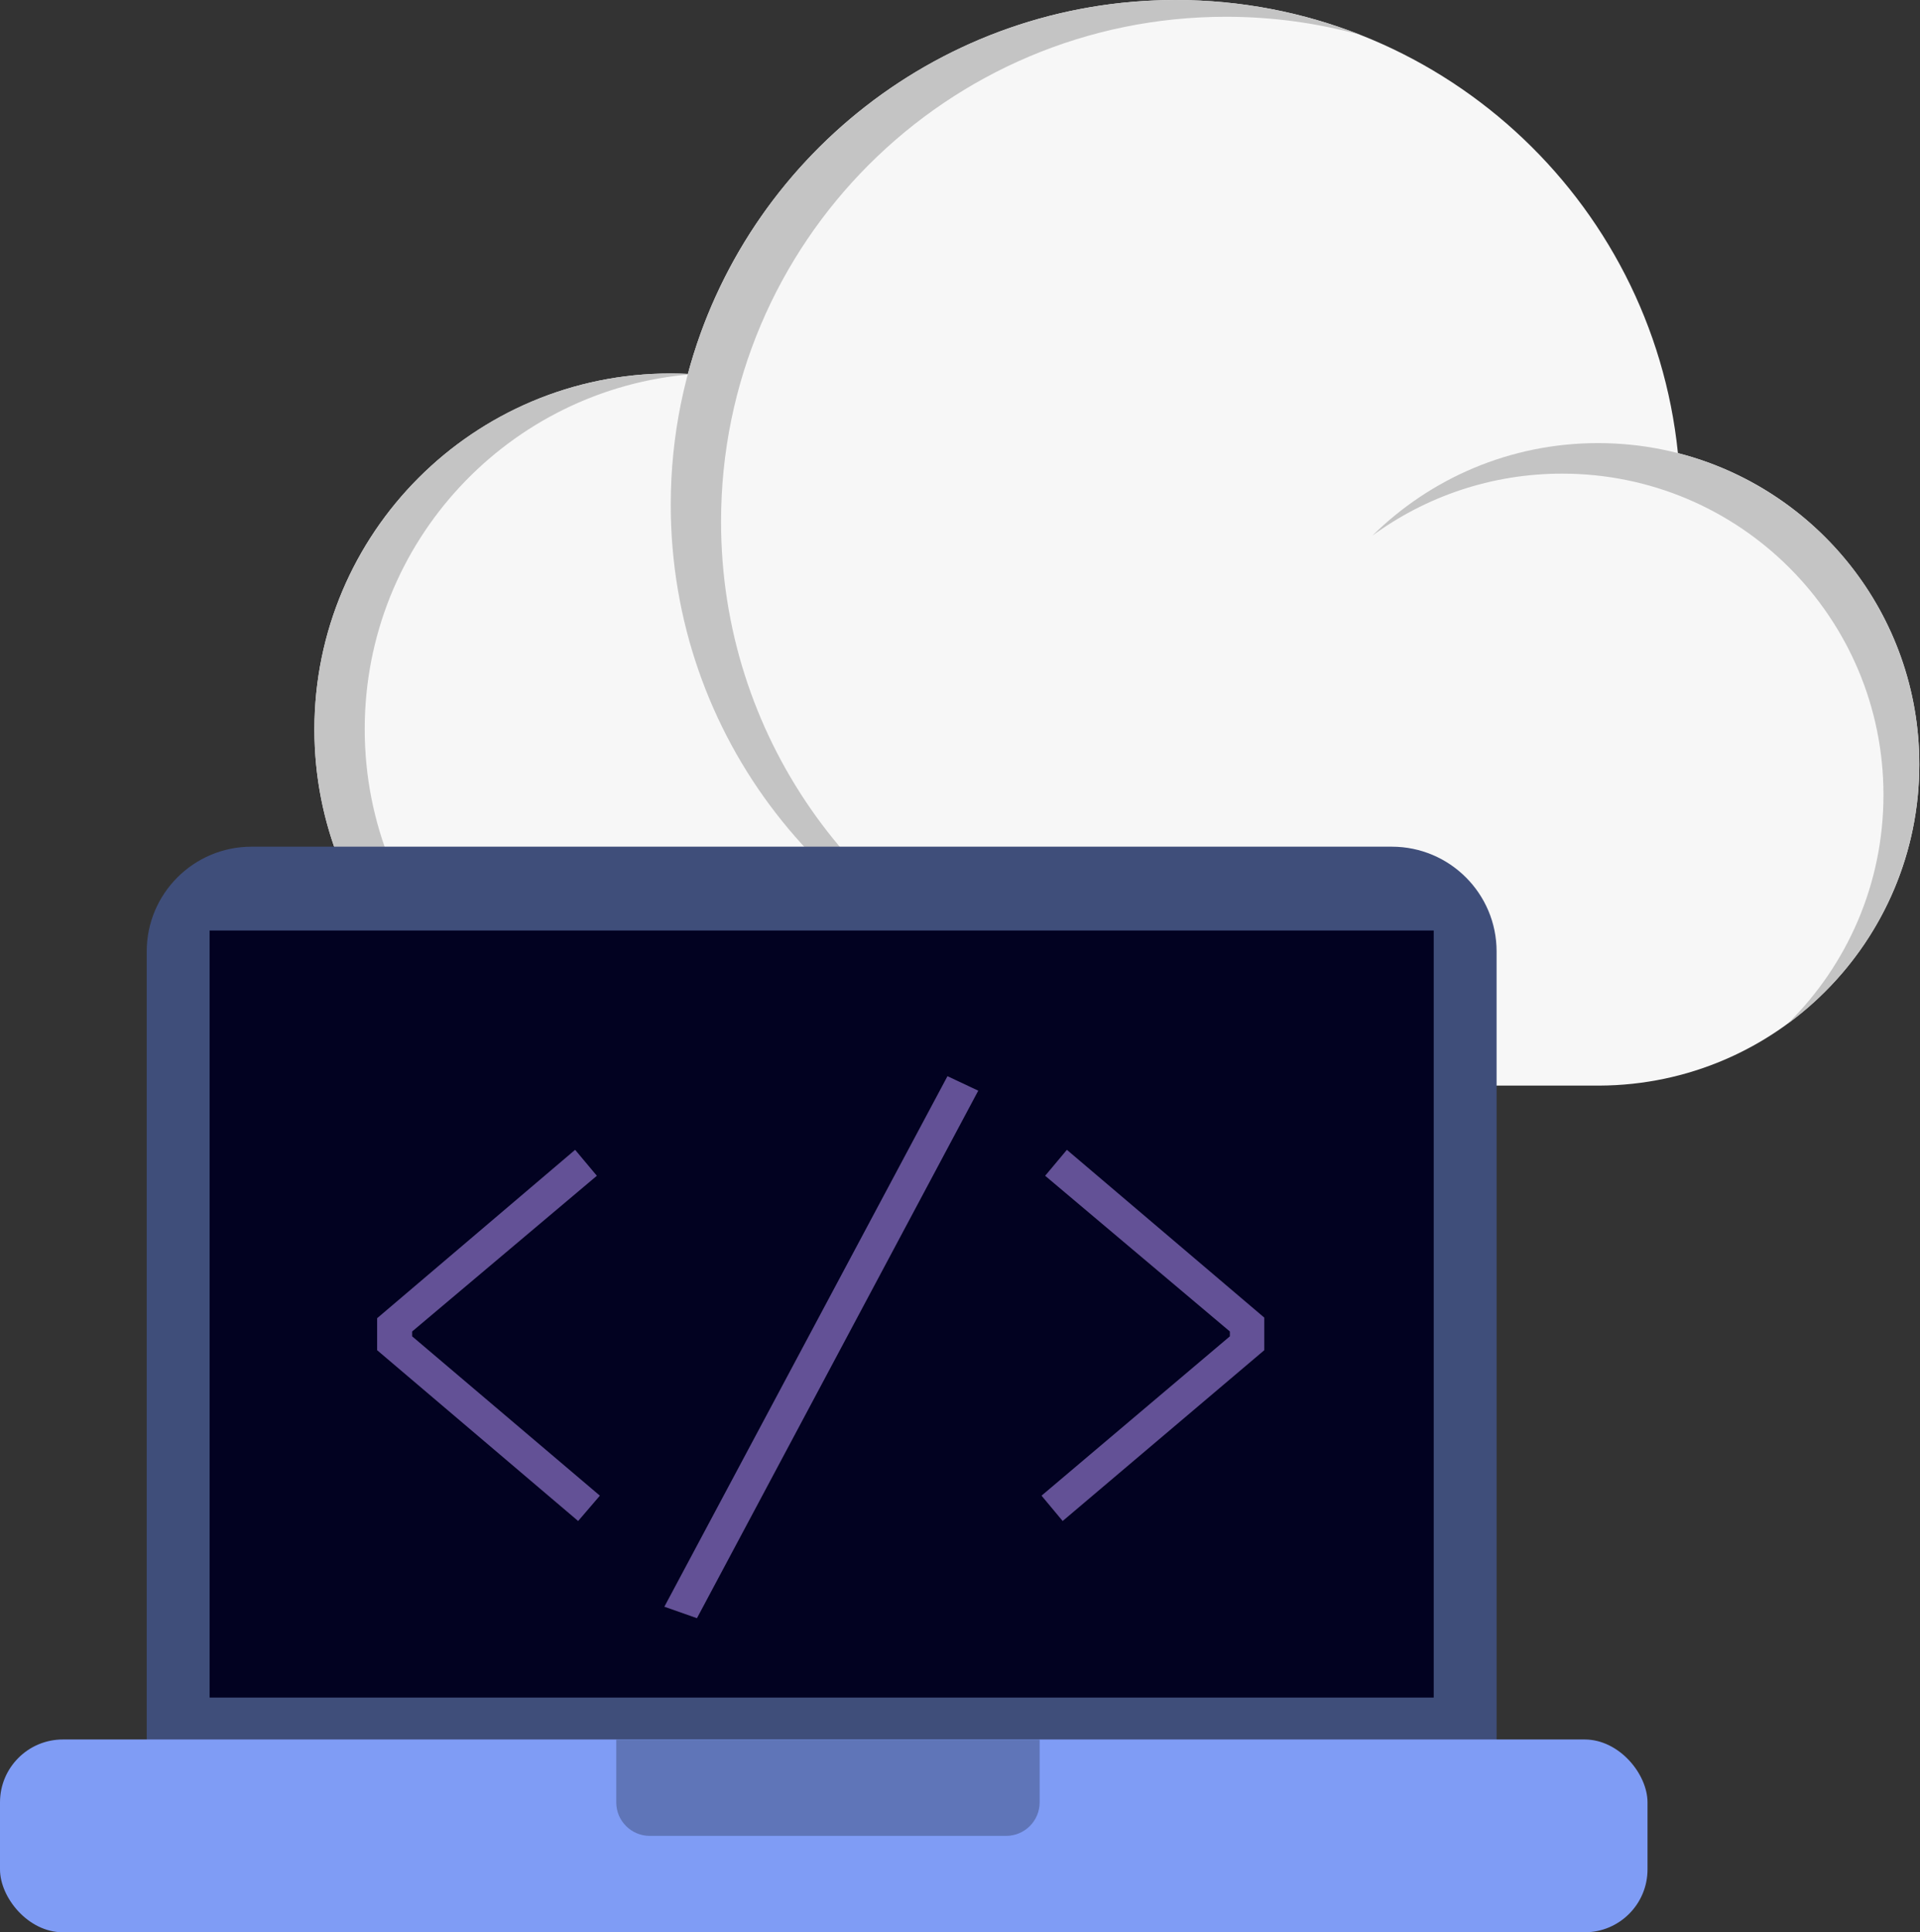 <svg width="458" height="461" viewBox="0 0 458 461" fill="none" xmlns="http://www.w3.org/2000/svg">
<rect x="0" y="0" width="458" height="461" fill="#333333" stroke="none"/>
<path fill-rule="evenodd" clip-rule="evenodd" d="M381.194 259H159.949H153.531V258.761C109.613 255.48 75 218.808 75 174.051C75 127.135 113.033 89.102 159.949 89.102C161.338 89.102 162.718 89.135 164.091 89.201C177.849 37.828 224.726 0 280.439 0C342.791 0 394.076 47.381 400.254 108.103C433.361 116.576 457.837 146.608 457.837 182.357C457.837 224.56 423.726 258.796 381.571 258.999V259H381.194Z" fill="#F7F7F7"/>
<path fill-rule="evenodd" clip-rule="evenodd" d="M426.466 244.207C445.487 230.261 457.837 207.751 457.837 182.357C457.837 140.028 423.523 105.714 381.194 105.714C360.218 105.714 341.21 114.141 327.371 127.793C340.056 118.492 355.708 113 372.643 113C414.972 113 449.286 147.314 449.286 189.643C449.286 210.996 440.554 230.309 426.466 244.207Z" fill="#C4C4C4"/>
<path fill-rule="evenodd" clip-rule="evenodd" d="M248.379 236.564C203.656 218.976 172 175.404 172 124.439C172 57.922 225.922 4 292.439 4C303.54 4 314.291 5.502 324.499 8.314C310.853 2.947 295.99 0 280.439 0C213.922 0 160 53.922 160 120.439C160 175.854 197.425 222.528 248.379 236.564Z" fill="#C4C4C4"/>
<path fill-rule="evenodd" clip-rule="evenodd" d="M166.68 258.737C122.218 256.017 87 219.096 87 173.949C87 129.299 121.448 92.694 165.218 89.263C163.475 89.156 161.718 89.102 159.949 89.102C113.033 89.102 75 127.135 75 174.051C75 220.967 113.033 259 159.949 259C162.215 259 164.459 258.911 166.68 258.737Z" fill="#C4C4C4"/>
<path d="M35 227C35 213.193 46.193 202 60 202H332C345.807 202 357 213.193 357 227V425H35V227Z" fill="#3F4E7A"/>
<rect x="50" y="222" width="292" height="183" fill="#020221"/>
<path d="M137.192 274.32L89.96 314.496V322.128L137.912 362.88L143.096 356.832L98.312 318.816V317.664L142.376 280.512L137.192 274.32ZM226.012 256.752L158.476 383.328L166.252 386.064L233.356 260.208L226.012 256.752ZM253.488 362.88L301.584 322.128V314.352L254.496 274.32L249.312 280.512L293.376 317.664V318.816L248.448 356.832L253.488 362.88Z" fill="#635196"/>
<rect y="415" width="393" height="46" rx="15" fill="#7F9CF5"/>
<path d="M147 415H248V430C248 434.418 244.418 438 240 438H155C150.582 438 147 434.418 147 430V415Z" fill="#5F75B8"/>
</svg>
